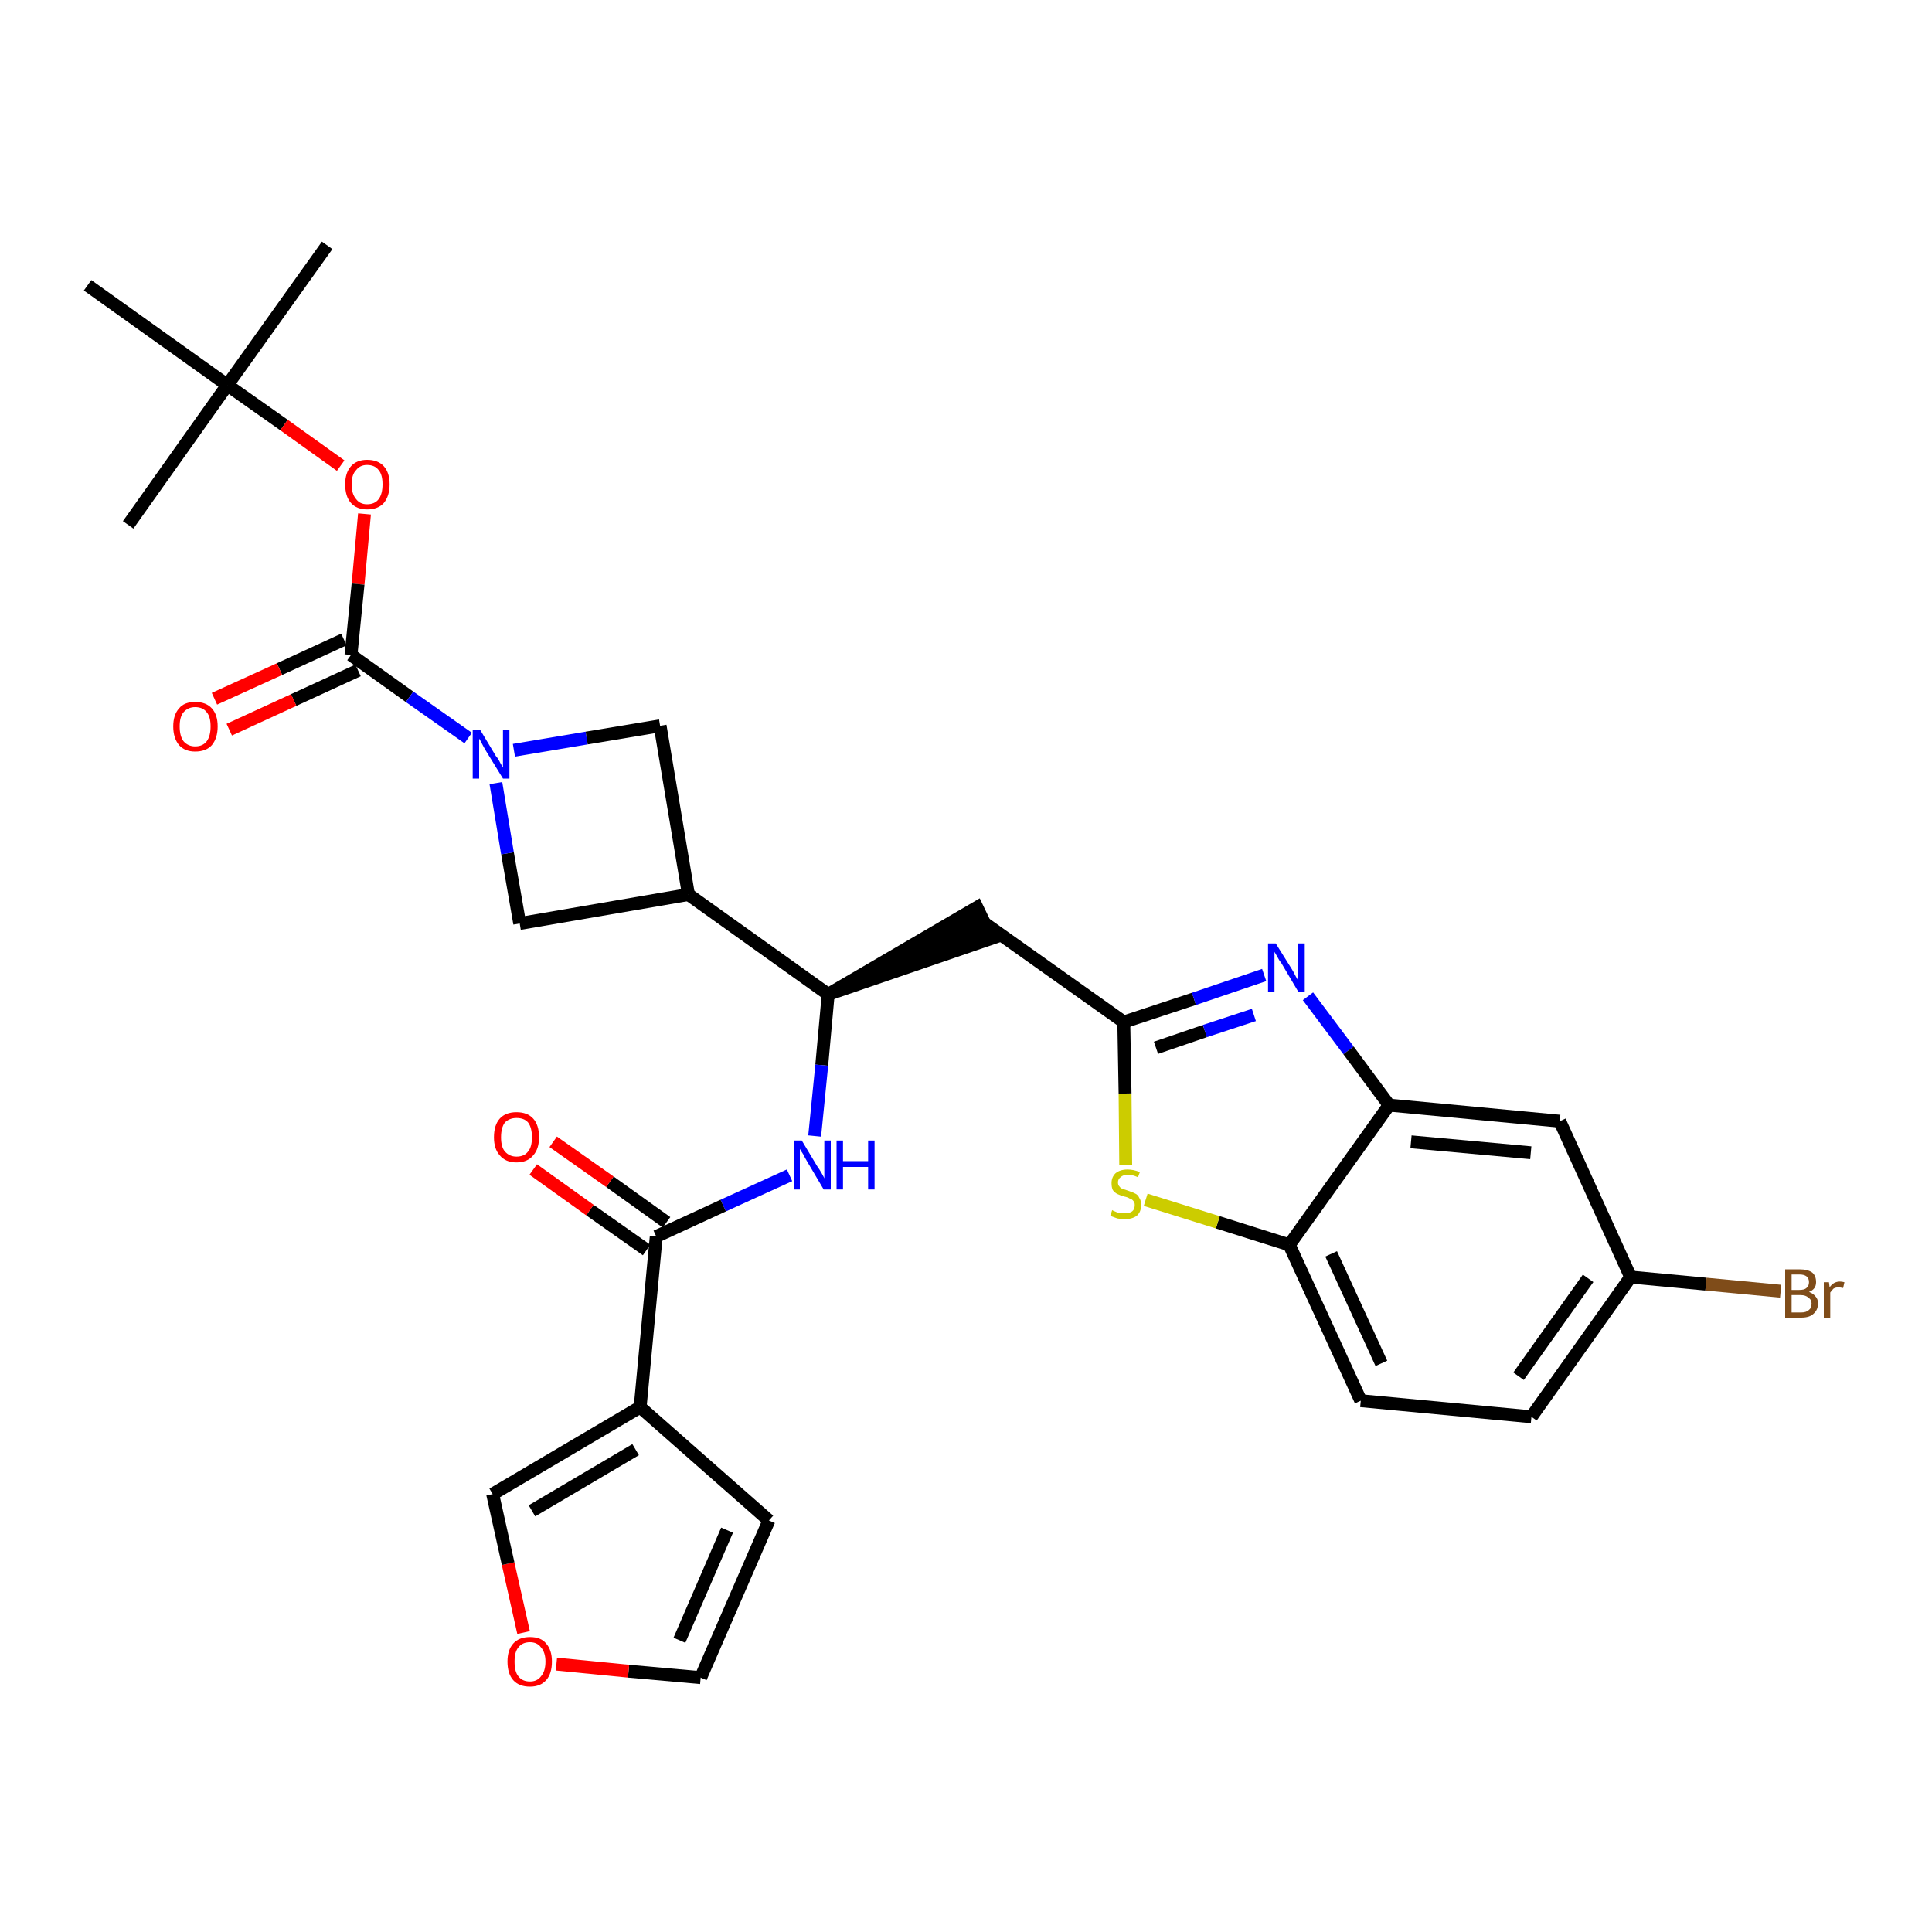 <?xml version='1.0' encoding='iso-8859-1'?>
<svg version='1.1' baseProfile='full'
              xmlns='http://www.w3.org/2000/svg'
                      xmlns:rdkit='http://www.rdkit.org/xml'
                      xmlns:xlink='http://www.w3.org/1999/xlink'
                  xml:space='preserve'
width='300px' height='300px' viewBox='0 0 300 300'>
<!-- END OF HEADER -->
<path class='bond-0 atom-0 atom-1' d='M 50.8,38.1 L 35.3,59.8' style='fill:none;fill-rule:evenodd;stroke:#000000;stroke-width:2.0px;stroke-linecap:butt;stroke-linejoin:miter;stroke-opacity:1' />
<path class='bond-1 atom-1 atom-2' d='M 35.3,59.8 L 19.9,81.5' style='fill:none;fill-rule:evenodd;stroke:#000000;stroke-width:2.0px;stroke-linecap:butt;stroke-linejoin:miter;stroke-opacity:1' />
<path class='bond-2 atom-1 atom-3' d='M 35.3,59.8 L 13.6,44.3' style='fill:none;fill-rule:evenodd;stroke:#000000;stroke-width:2.0px;stroke-linecap:butt;stroke-linejoin:miter;stroke-opacity:1' />
<path class='bond-3 atom-1 atom-4' d='M 35.3,59.8 L 44.1,66.0' style='fill:none;fill-rule:evenodd;stroke:#000000;stroke-width:2.0px;stroke-linecap:butt;stroke-linejoin:miter;stroke-opacity:1' />
<path class='bond-3 atom-1 atom-4' d='M 44.1,66.0 L 52.9,72.3' style='fill:none;fill-rule:evenodd;stroke:#FF0000;stroke-width:2.0px;stroke-linecap:butt;stroke-linejoin:miter;stroke-opacity:1' />
<path class='bond-4 atom-4 atom-5' d='M 56.6,79.8 L 55.6,90.7' style='fill:none;fill-rule:evenodd;stroke:#FF0000;stroke-width:2.0px;stroke-linecap:butt;stroke-linejoin:miter;stroke-opacity:1' />
<path class='bond-4 atom-4 atom-5' d='M 55.6,90.7 L 54.5,101.7' style='fill:none;fill-rule:evenodd;stroke:#000000;stroke-width:2.0px;stroke-linecap:butt;stroke-linejoin:miter;stroke-opacity:1' />
<path class='bond-5 atom-5 atom-6' d='M 53.4,99.3 L 43.4,103.9' style='fill:none;fill-rule:evenodd;stroke:#000000;stroke-width:2.0px;stroke-linecap:butt;stroke-linejoin:miter;stroke-opacity:1' />
<path class='bond-5 atom-5 atom-6' d='M 43.4,103.9 L 33.3,108.5' style='fill:none;fill-rule:evenodd;stroke:#FF0000;stroke-width:2.0px;stroke-linecap:butt;stroke-linejoin:miter;stroke-opacity:1' />
<path class='bond-5 atom-5 atom-6' d='M 55.6,104.1 L 45.6,108.7' style='fill:none;fill-rule:evenodd;stroke:#000000;stroke-width:2.0px;stroke-linecap:butt;stroke-linejoin:miter;stroke-opacity:1' />
<path class='bond-5 atom-5 atom-6' d='M 45.6,108.7 L 35.6,113.3' style='fill:none;fill-rule:evenodd;stroke:#FF0000;stroke-width:2.0px;stroke-linecap:butt;stroke-linejoin:miter;stroke-opacity:1' />
<path class='bond-6 atom-5 atom-7' d='M 54.5,101.7 L 63.6,108.2' style='fill:none;fill-rule:evenodd;stroke:#000000;stroke-width:2.0px;stroke-linecap:butt;stroke-linejoin:miter;stroke-opacity:1' />
<path class='bond-6 atom-5 atom-7' d='M 63.6,108.2 L 72.7,114.6' style='fill:none;fill-rule:evenodd;stroke:#0000FF;stroke-width:2.0px;stroke-linecap:butt;stroke-linejoin:miter;stroke-opacity:1' />
<path class='bond-7 atom-7 atom-8' d='M 79.8,116.5 L 91.1,114.6' style='fill:none;fill-rule:evenodd;stroke:#0000FF;stroke-width:2.0px;stroke-linecap:butt;stroke-linejoin:miter;stroke-opacity:1' />
<path class='bond-7 atom-7 atom-8' d='M 91.1,114.6 L 102.5,112.7' style='fill:none;fill-rule:evenodd;stroke:#000000;stroke-width:2.0px;stroke-linecap:butt;stroke-linejoin:miter;stroke-opacity:1' />
<path class='bond-30 atom-30 atom-7' d='M 80.7,143.4 L 78.8,132.5' style='fill:none;fill-rule:evenodd;stroke:#000000;stroke-width:2.0px;stroke-linecap:butt;stroke-linejoin:miter;stroke-opacity:1' />
<path class='bond-30 atom-30 atom-7' d='M 78.8,132.5 L 77.0,121.6' style='fill:none;fill-rule:evenodd;stroke:#0000FF;stroke-width:2.0px;stroke-linecap:butt;stroke-linejoin:miter;stroke-opacity:1' />
<path class='bond-8 atom-8 atom-9' d='M 102.5,112.7 L 106.9,138.9' style='fill:none;fill-rule:evenodd;stroke:#000000;stroke-width:2.0px;stroke-linecap:butt;stroke-linejoin:miter;stroke-opacity:1' />
<path class='bond-9 atom-9 atom-10' d='M 106.9,138.9 L 128.6,154.4' style='fill:none;fill-rule:evenodd;stroke:#000000;stroke-width:2.0px;stroke-linecap:butt;stroke-linejoin:miter;stroke-opacity:1' />
<path class='bond-29 atom-9 atom-30' d='M 106.9,138.9 L 80.7,143.4' style='fill:none;fill-rule:evenodd;stroke:#000000;stroke-width:2.0px;stroke-linecap:butt;stroke-linejoin:miter;stroke-opacity:1' />
<path class='bond-10 atom-10 atom-11' d='M 128.6,154.4 L 154.0,145.7 L 151.7,140.9 Z' style='fill:#000000;fill-rule:evenodd;fill-opacity:1;stroke:#000000;stroke-width:2.0px;stroke-linecap:butt;stroke-linejoin:miter;stroke-opacity:1;' />
<path class='bond-21 atom-10 atom-22' d='M 128.6,154.4 L 127.6,165.4' style='fill:none;fill-rule:evenodd;stroke:#000000;stroke-width:2.0px;stroke-linecap:butt;stroke-linejoin:miter;stroke-opacity:1' />
<path class='bond-21 atom-10 atom-22' d='M 127.6,165.4 L 126.5,176.4' style='fill:none;fill-rule:evenodd;stroke:#0000FF;stroke-width:2.0px;stroke-linecap:butt;stroke-linejoin:miter;stroke-opacity:1' />
<path class='bond-11 atom-11 atom-12' d='M 152.8,143.3 L 174.5,158.7' style='fill:none;fill-rule:evenodd;stroke:#000000;stroke-width:2.0px;stroke-linecap:butt;stroke-linejoin:miter;stroke-opacity:1' />
<path class='bond-12 atom-12 atom-13' d='M 174.5,158.7 L 185.4,155.1' style='fill:none;fill-rule:evenodd;stroke:#000000;stroke-width:2.0px;stroke-linecap:butt;stroke-linejoin:miter;stroke-opacity:1' />
<path class='bond-12 atom-12 atom-13' d='M 185.4,155.1 L 196.3,151.4' style='fill:none;fill-rule:evenodd;stroke:#0000FF;stroke-width:2.0px;stroke-linecap:butt;stroke-linejoin:miter;stroke-opacity:1' />
<path class='bond-12 atom-12 atom-13' d='M 179.5,162.7 L 187.1,160.1' style='fill:none;fill-rule:evenodd;stroke:#000000;stroke-width:2.0px;stroke-linecap:butt;stroke-linejoin:miter;stroke-opacity:1' />
<path class='bond-12 atom-12 atom-13' d='M 187.1,160.1 L 194.7,157.6' style='fill:none;fill-rule:evenodd;stroke:#0000FF;stroke-width:2.0px;stroke-linecap:butt;stroke-linejoin:miter;stroke-opacity:1' />
<path class='bond-31 atom-21 atom-12' d='M 174.8,180.9 L 174.7,169.8' style='fill:none;fill-rule:evenodd;stroke:#CCCC00;stroke-width:2.0px;stroke-linecap:butt;stroke-linejoin:miter;stroke-opacity:1' />
<path class='bond-31 atom-21 atom-12' d='M 174.7,169.8 L 174.5,158.7' style='fill:none;fill-rule:evenodd;stroke:#000000;stroke-width:2.0px;stroke-linecap:butt;stroke-linejoin:miter;stroke-opacity:1' />
<path class='bond-13 atom-13 atom-14' d='M 203.1,154.7 L 209.4,163.1' style='fill:none;fill-rule:evenodd;stroke:#0000FF;stroke-width:2.0px;stroke-linecap:butt;stroke-linejoin:miter;stroke-opacity:1' />
<path class='bond-13 atom-13 atom-14' d='M 209.4,163.1 L 215.7,171.6' style='fill:none;fill-rule:evenodd;stroke:#000000;stroke-width:2.0px;stroke-linecap:butt;stroke-linejoin:miter;stroke-opacity:1' />
<path class='bond-14 atom-14 atom-15' d='M 215.7,171.6 L 242.2,174.1' style='fill:none;fill-rule:evenodd;stroke:#000000;stroke-width:2.0px;stroke-linecap:butt;stroke-linejoin:miter;stroke-opacity:1' />
<path class='bond-14 atom-14 atom-15' d='M 219.1,177.3 L 237.7,179.0' style='fill:none;fill-rule:evenodd;stroke:#000000;stroke-width:2.0px;stroke-linecap:butt;stroke-linejoin:miter;stroke-opacity:1' />
<path class='bond-33 atom-20 atom-14' d='M 200.2,193.3 L 215.7,171.6' style='fill:none;fill-rule:evenodd;stroke:#000000;stroke-width:2.0px;stroke-linecap:butt;stroke-linejoin:miter;stroke-opacity:1' />
<path class='bond-15 atom-15 atom-16' d='M 242.2,174.1 L 253.2,198.3' style='fill:none;fill-rule:evenodd;stroke:#000000;stroke-width:2.0px;stroke-linecap:butt;stroke-linejoin:miter;stroke-opacity:1' />
<path class='bond-16 atom-16 atom-17' d='M 253.2,198.3 L 264.9,199.4' style='fill:none;fill-rule:evenodd;stroke:#000000;stroke-width:2.0px;stroke-linecap:butt;stroke-linejoin:miter;stroke-opacity:1' />
<path class='bond-16 atom-16 atom-17' d='M 264.9,199.4 L 276.5,200.5' style='fill:none;fill-rule:evenodd;stroke:#7F4C19;stroke-width:2.0px;stroke-linecap:butt;stroke-linejoin:miter;stroke-opacity:1' />
<path class='bond-17 atom-16 atom-18' d='M 253.2,198.3 L 237.8,220.0' style='fill:none;fill-rule:evenodd;stroke:#000000;stroke-width:2.0px;stroke-linecap:butt;stroke-linejoin:miter;stroke-opacity:1' />
<path class='bond-17 atom-16 atom-18' d='M 246.6,198.5 L 235.8,213.7' style='fill:none;fill-rule:evenodd;stroke:#000000;stroke-width:2.0px;stroke-linecap:butt;stroke-linejoin:miter;stroke-opacity:1' />
<path class='bond-18 atom-18 atom-19' d='M 237.8,220.0 L 211.3,217.5' style='fill:none;fill-rule:evenodd;stroke:#000000;stroke-width:2.0px;stroke-linecap:butt;stroke-linejoin:miter;stroke-opacity:1' />
<path class='bond-19 atom-19 atom-20' d='M 211.3,217.5 L 200.2,193.3' style='fill:none;fill-rule:evenodd;stroke:#000000;stroke-width:2.0px;stroke-linecap:butt;stroke-linejoin:miter;stroke-opacity:1' />
<path class='bond-19 atom-19 atom-20' d='M 214.5,211.7 L 206.7,194.7' style='fill:none;fill-rule:evenodd;stroke:#000000;stroke-width:2.0px;stroke-linecap:butt;stroke-linejoin:miter;stroke-opacity:1' />
<path class='bond-20 atom-20 atom-21' d='M 200.2,193.3 L 189.1,189.8' style='fill:none;fill-rule:evenodd;stroke:#000000;stroke-width:2.0px;stroke-linecap:butt;stroke-linejoin:miter;stroke-opacity:1' />
<path class='bond-20 atom-20 atom-21' d='M 189.1,189.8 L 177.9,186.3' style='fill:none;fill-rule:evenodd;stroke:#CCCC00;stroke-width:2.0px;stroke-linecap:butt;stroke-linejoin:miter;stroke-opacity:1' />
<path class='bond-22 atom-22 atom-23' d='M 122.6,182.5 L 112.3,187.2' style='fill:none;fill-rule:evenodd;stroke:#0000FF;stroke-width:2.0px;stroke-linecap:butt;stroke-linejoin:miter;stroke-opacity:1' />
<path class='bond-22 atom-22 atom-23' d='M 112.3,187.2 L 101.9,192.0' style='fill:none;fill-rule:evenodd;stroke:#000000;stroke-width:2.0px;stroke-linecap:butt;stroke-linejoin:miter;stroke-opacity:1' />
<path class='bond-23 atom-23 atom-24' d='M 103.5,189.8 L 94.7,183.5' style='fill:none;fill-rule:evenodd;stroke:#000000;stroke-width:2.0px;stroke-linecap:butt;stroke-linejoin:miter;stroke-opacity:1' />
<path class='bond-23 atom-23 atom-24' d='M 94.7,183.5 L 85.9,177.3' style='fill:none;fill-rule:evenodd;stroke:#FF0000;stroke-width:2.0px;stroke-linecap:butt;stroke-linejoin:miter;stroke-opacity:1' />
<path class='bond-23 atom-23 atom-24' d='M 100.4,194.1 L 91.6,187.9' style='fill:none;fill-rule:evenodd;stroke:#000000;stroke-width:2.0px;stroke-linecap:butt;stroke-linejoin:miter;stroke-opacity:1' />
<path class='bond-23 atom-23 atom-24' d='M 91.6,187.9 L 82.8,181.6' style='fill:none;fill-rule:evenodd;stroke:#FF0000;stroke-width:2.0px;stroke-linecap:butt;stroke-linejoin:miter;stroke-opacity:1' />
<path class='bond-24 atom-23 atom-25' d='M 101.9,192.0 L 99.4,218.5' style='fill:none;fill-rule:evenodd;stroke:#000000;stroke-width:2.0px;stroke-linecap:butt;stroke-linejoin:miter;stroke-opacity:1' />
<path class='bond-25 atom-25 atom-26' d='M 99.4,218.5 L 119.4,236.1' style='fill:none;fill-rule:evenodd;stroke:#000000;stroke-width:2.0px;stroke-linecap:butt;stroke-linejoin:miter;stroke-opacity:1' />
<path class='bond-32 atom-29 atom-25' d='M 76.5,232.0 L 99.4,218.5' style='fill:none;fill-rule:evenodd;stroke:#000000;stroke-width:2.0px;stroke-linecap:butt;stroke-linejoin:miter;stroke-opacity:1' />
<path class='bond-32 atom-29 atom-25' d='M 82.6,234.6 L 98.7,225.1' style='fill:none;fill-rule:evenodd;stroke:#000000;stroke-width:2.0px;stroke-linecap:butt;stroke-linejoin:miter;stroke-opacity:1' />
<path class='bond-26 atom-26 atom-27' d='M 119.4,236.1 L 108.8,260.5' style='fill:none;fill-rule:evenodd;stroke:#000000;stroke-width:2.0px;stroke-linecap:butt;stroke-linejoin:miter;stroke-opacity:1' />
<path class='bond-26 atom-26 atom-27' d='M 112.9,237.6 L 105.5,254.7' style='fill:none;fill-rule:evenodd;stroke:#000000;stroke-width:2.0px;stroke-linecap:butt;stroke-linejoin:miter;stroke-opacity:1' />
<path class='bond-27 atom-27 atom-28' d='M 108.8,260.5 L 97.6,259.5' style='fill:none;fill-rule:evenodd;stroke:#000000;stroke-width:2.0px;stroke-linecap:butt;stroke-linejoin:miter;stroke-opacity:1' />
<path class='bond-27 atom-27 atom-28' d='M 97.6,259.5 L 86.4,258.4' style='fill:none;fill-rule:evenodd;stroke:#FF0000;stroke-width:2.0px;stroke-linecap:butt;stroke-linejoin:miter;stroke-opacity:1' />
<path class='bond-28 atom-28 atom-29' d='M 81.3,253.5 L 78.9,242.8' style='fill:none;fill-rule:evenodd;stroke:#FF0000;stroke-width:2.0px;stroke-linecap:butt;stroke-linejoin:miter;stroke-opacity:1' />
<path class='bond-28 atom-28 atom-29' d='M 78.9,242.8 L 76.5,232.0' style='fill:none;fill-rule:evenodd;stroke:#000000;stroke-width:2.0px;stroke-linecap:butt;stroke-linejoin:miter;stroke-opacity:1' />
<path  class='atom-4' d='M 53.6 75.2
Q 53.6 73.4, 54.5 72.4
Q 55.4 71.4, 57.0 71.4
Q 58.7 71.4, 59.6 72.4
Q 60.5 73.4, 60.5 75.2
Q 60.5 77.0, 59.6 78.1
Q 58.7 79.1, 57.0 79.1
Q 55.4 79.1, 54.5 78.1
Q 53.6 77.1, 53.6 75.2
M 57.0 78.3
Q 58.2 78.3, 58.8 77.5
Q 59.4 76.7, 59.4 75.2
Q 59.4 73.7, 58.8 73.0
Q 58.2 72.2, 57.0 72.2
Q 55.9 72.2, 55.3 73.0
Q 54.6 73.7, 54.6 75.2
Q 54.6 76.7, 55.3 77.5
Q 55.9 78.3, 57.0 78.3
' fill='#FF0000'/>
<path  class='atom-6' d='M 26.9 112.8
Q 26.9 111.0, 27.8 110.0
Q 28.6 109.0, 30.3 109.0
Q 32.0 109.0, 32.9 110.0
Q 33.8 111.0, 33.8 112.8
Q 33.8 114.6, 32.9 115.7
Q 32.0 116.7, 30.3 116.7
Q 28.7 116.7, 27.8 115.7
Q 26.9 114.6, 26.9 112.8
M 30.3 115.9
Q 31.5 115.9, 32.1 115.1
Q 32.7 114.3, 32.7 112.8
Q 32.7 111.3, 32.1 110.6
Q 31.5 109.8, 30.3 109.8
Q 29.2 109.8, 28.5 110.6
Q 27.9 111.3, 27.9 112.8
Q 27.9 114.3, 28.5 115.1
Q 29.2 115.9, 30.3 115.9
' fill='#FF0000'/>
<path  class='atom-7' d='M 74.6 113.4
L 77.0 117.4
Q 77.3 117.7, 77.7 118.5
Q 78.1 119.2, 78.1 119.2
L 78.1 113.4
L 79.1 113.4
L 79.1 120.9
L 78.1 120.9
L 75.4 116.5
Q 75.1 116.0, 74.8 115.4
Q 74.5 114.8, 74.4 114.7
L 74.4 120.9
L 73.4 120.9
L 73.4 113.4
L 74.6 113.4
' fill='#0000FF'/>
<path  class='atom-13' d='M 198.1 146.5
L 200.6 150.5
Q 200.8 150.8, 201.2 151.6
Q 201.6 152.3, 201.6 152.3
L 201.6 146.5
L 202.6 146.5
L 202.6 154.0
L 201.6 154.0
L 199.0 149.6
Q 198.6 149.1, 198.3 148.5
Q 198.0 148.0, 197.9 147.8
L 197.9 154.0
L 196.9 154.0
L 196.9 146.5
L 198.1 146.5
' fill='#0000FF'/>
<path  class='atom-17' d='M 280.9 200.6
Q 281.6 200.9, 281.9 201.3
Q 282.3 201.7, 282.3 202.4
Q 282.3 203.4, 281.6 204.0
Q 281.0 204.6, 279.7 204.6
L 277.2 204.6
L 277.2 197.1
L 279.4 197.1
Q 280.7 197.1, 281.4 197.6
Q 282.0 198.1, 282.0 199.1
Q 282.0 200.2, 280.9 200.6
M 278.2 197.9
L 278.2 200.3
L 279.4 200.3
Q 280.2 200.3, 280.5 200.0
Q 280.9 199.7, 280.9 199.1
Q 280.9 197.9, 279.4 197.9
L 278.2 197.9
M 279.7 203.8
Q 280.5 203.8, 280.9 203.4
Q 281.3 203.1, 281.3 202.4
Q 281.3 201.8, 280.8 201.5
Q 280.4 201.1, 279.6 201.1
L 278.2 201.1
L 278.2 203.8
L 279.7 203.8
' fill='#7F4C19'/>
<path  class='atom-17' d='M 284.0 199.1
L 284.1 199.9
Q 284.7 199.0, 285.7 199.0
Q 286.0 199.0, 286.4 199.1
L 286.2 200.0
Q 285.7 199.9, 285.5 199.9
Q 285.0 199.9, 284.7 200.1
Q 284.5 200.3, 284.2 200.7
L 284.2 204.6
L 283.2 204.6
L 283.2 199.1
L 284.0 199.1
' fill='#7F4C19'/>
<path  class='atom-21' d='M 172.7 187.9
Q 172.8 188.0, 173.1 188.1
Q 173.5 188.3, 173.9 188.4
Q 174.3 188.4, 174.6 188.4
Q 175.4 188.4, 175.8 188.1
Q 176.2 187.8, 176.2 187.1
Q 176.2 186.7, 176.0 186.5
Q 175.8 186.2, 175.4 186.1
Q 175.1 185.9, 174.6 185.8
Q 173.9 185.6, 173.5 185.4
Q 173.1 185.2, 172.8 184.8
Q 172.6 184.4, 172.6 183.7
Q 172.6 182.8, 173.2 182.2
Q 173.9 181.6, 175.1 181.6
Q 176.0 181.6, 177.0 182.0
L 176.7 182.8
Q 175.8 182.4, 175.2 182.4
Q 174.4 182.4, 174.0 182.8
Q 173.6 183.1, 173.6 183.6
Q 173.6 184.0, 173.8 184.2
Q 174.0 184.5, 174.3 184.6
Q 174.6 184.7, 175.2 184.9
Q 175.8 185.1, 176.2 185.3
Q 176.7 185.5, 176.9 186.0
Q 177.2 186.4, 177.2 187.1
Q 177.2 188.2, 176.5 188.8
Q 175.8 189.3, 174.7 189.3
Q 174.0 189.3, 173.5 189.2
Q 173.0 189.0, 172.4 188.8
L 172.7 187.9
' fill='#CCCC00'/>
<path  class='atom-22' d='M 124.5 177.1
L 126.9 181.1
Q 127.2 181.5, 127.6 182.2
Q 128.0 182.9, 128.0 183.0
L 128.0 177.1
L 129.0 177.1
L 129.0 184.7
L 127.9 184.7
L 125.3 180.3
Q 125.0 179.8, 124.7 179.2
Q 124.3 178.6, 124.2 178.4
L 124.2 184.7
L 123.3 184.7
L 123.3 177.1
L 124.5 177.1
' fill='#0000FF'/>
<path  class='atom-22' d='M 129.9 177.1
L 130.9 177.1
L 130.9 180.3
L 134.8 180.3
L 134.8 177.1
L 135.8 177.1
L 135.8 184.7
L 134.8 184.7
L 134.8 181.2
L 130.9 181.2
L 130.9 184.7
L 129.9 184.7
L 129.9 177.1
' fill='#0000FF'/>
<path  class='atom-24' d='M 76.7 176.6
Q 76.7 174.7, 77.6 173.7
Q 78.5 172.7, 80.2 172.7
Q 81.9 172.7, 82.8 173.7
Q 83.7 174.7, 83.7 176.6
Q 83.7 178.4, 82.8 179.4
Q 81.9 180.5, 80.2 180.5
Q 78.5 180.5, 77.6 179.4
Q 76.7 178.4, 76.7 176.6
M 80.2 179.6
Q 81.4 179.6, 82.0 178.8
Q 82.6 178.1, 82.6 176.6
Q 82.6 175.1, 82.0 174.3
Q 81.4 173.6, 80.2 173.6
Q 79.1 173.6, 78.4 174.3
Q 77.8 175.1, 77.8 176.6
Q 77.8 178.1, 78.4 178.8
Q 79.1 179.6, 80.2 179.6
' fill='#FF0000'/>
<path  class='atom-28' d='M 78.8 258.0
Q 78.8 256.2, 79.7 255.2
Q 80.6 254.2, 82.3 254.2
Q 84.0 254.2, 84.8 255.2
Q 85.7 256.2, 85.7 258.0
Q 85.7 259.9, 84.8 260.9
Q 83.9 261.9, 82.3 261.9
Q 80.6 261.9, 79.7 260.9
Q 78.8 259.9, 78.8 258.0
M 82.3 261.1
Q 83.4 261.1, 84.0 260.3
Q 84.7 259.5, 84.7 258.0
Q 84.7 256.6, 84.0 255.8
Q 83.4 255.0, 82.3 255.0
Q 81.1 255.0, 80.5 255.8
Q 79.9 256.5, 79.9 258.0
Q 79.9 259.6, 80.5 260.3
Q 81.1 261.1, 82.3 261.1
' fill='#FF0000'/>
</svg>
